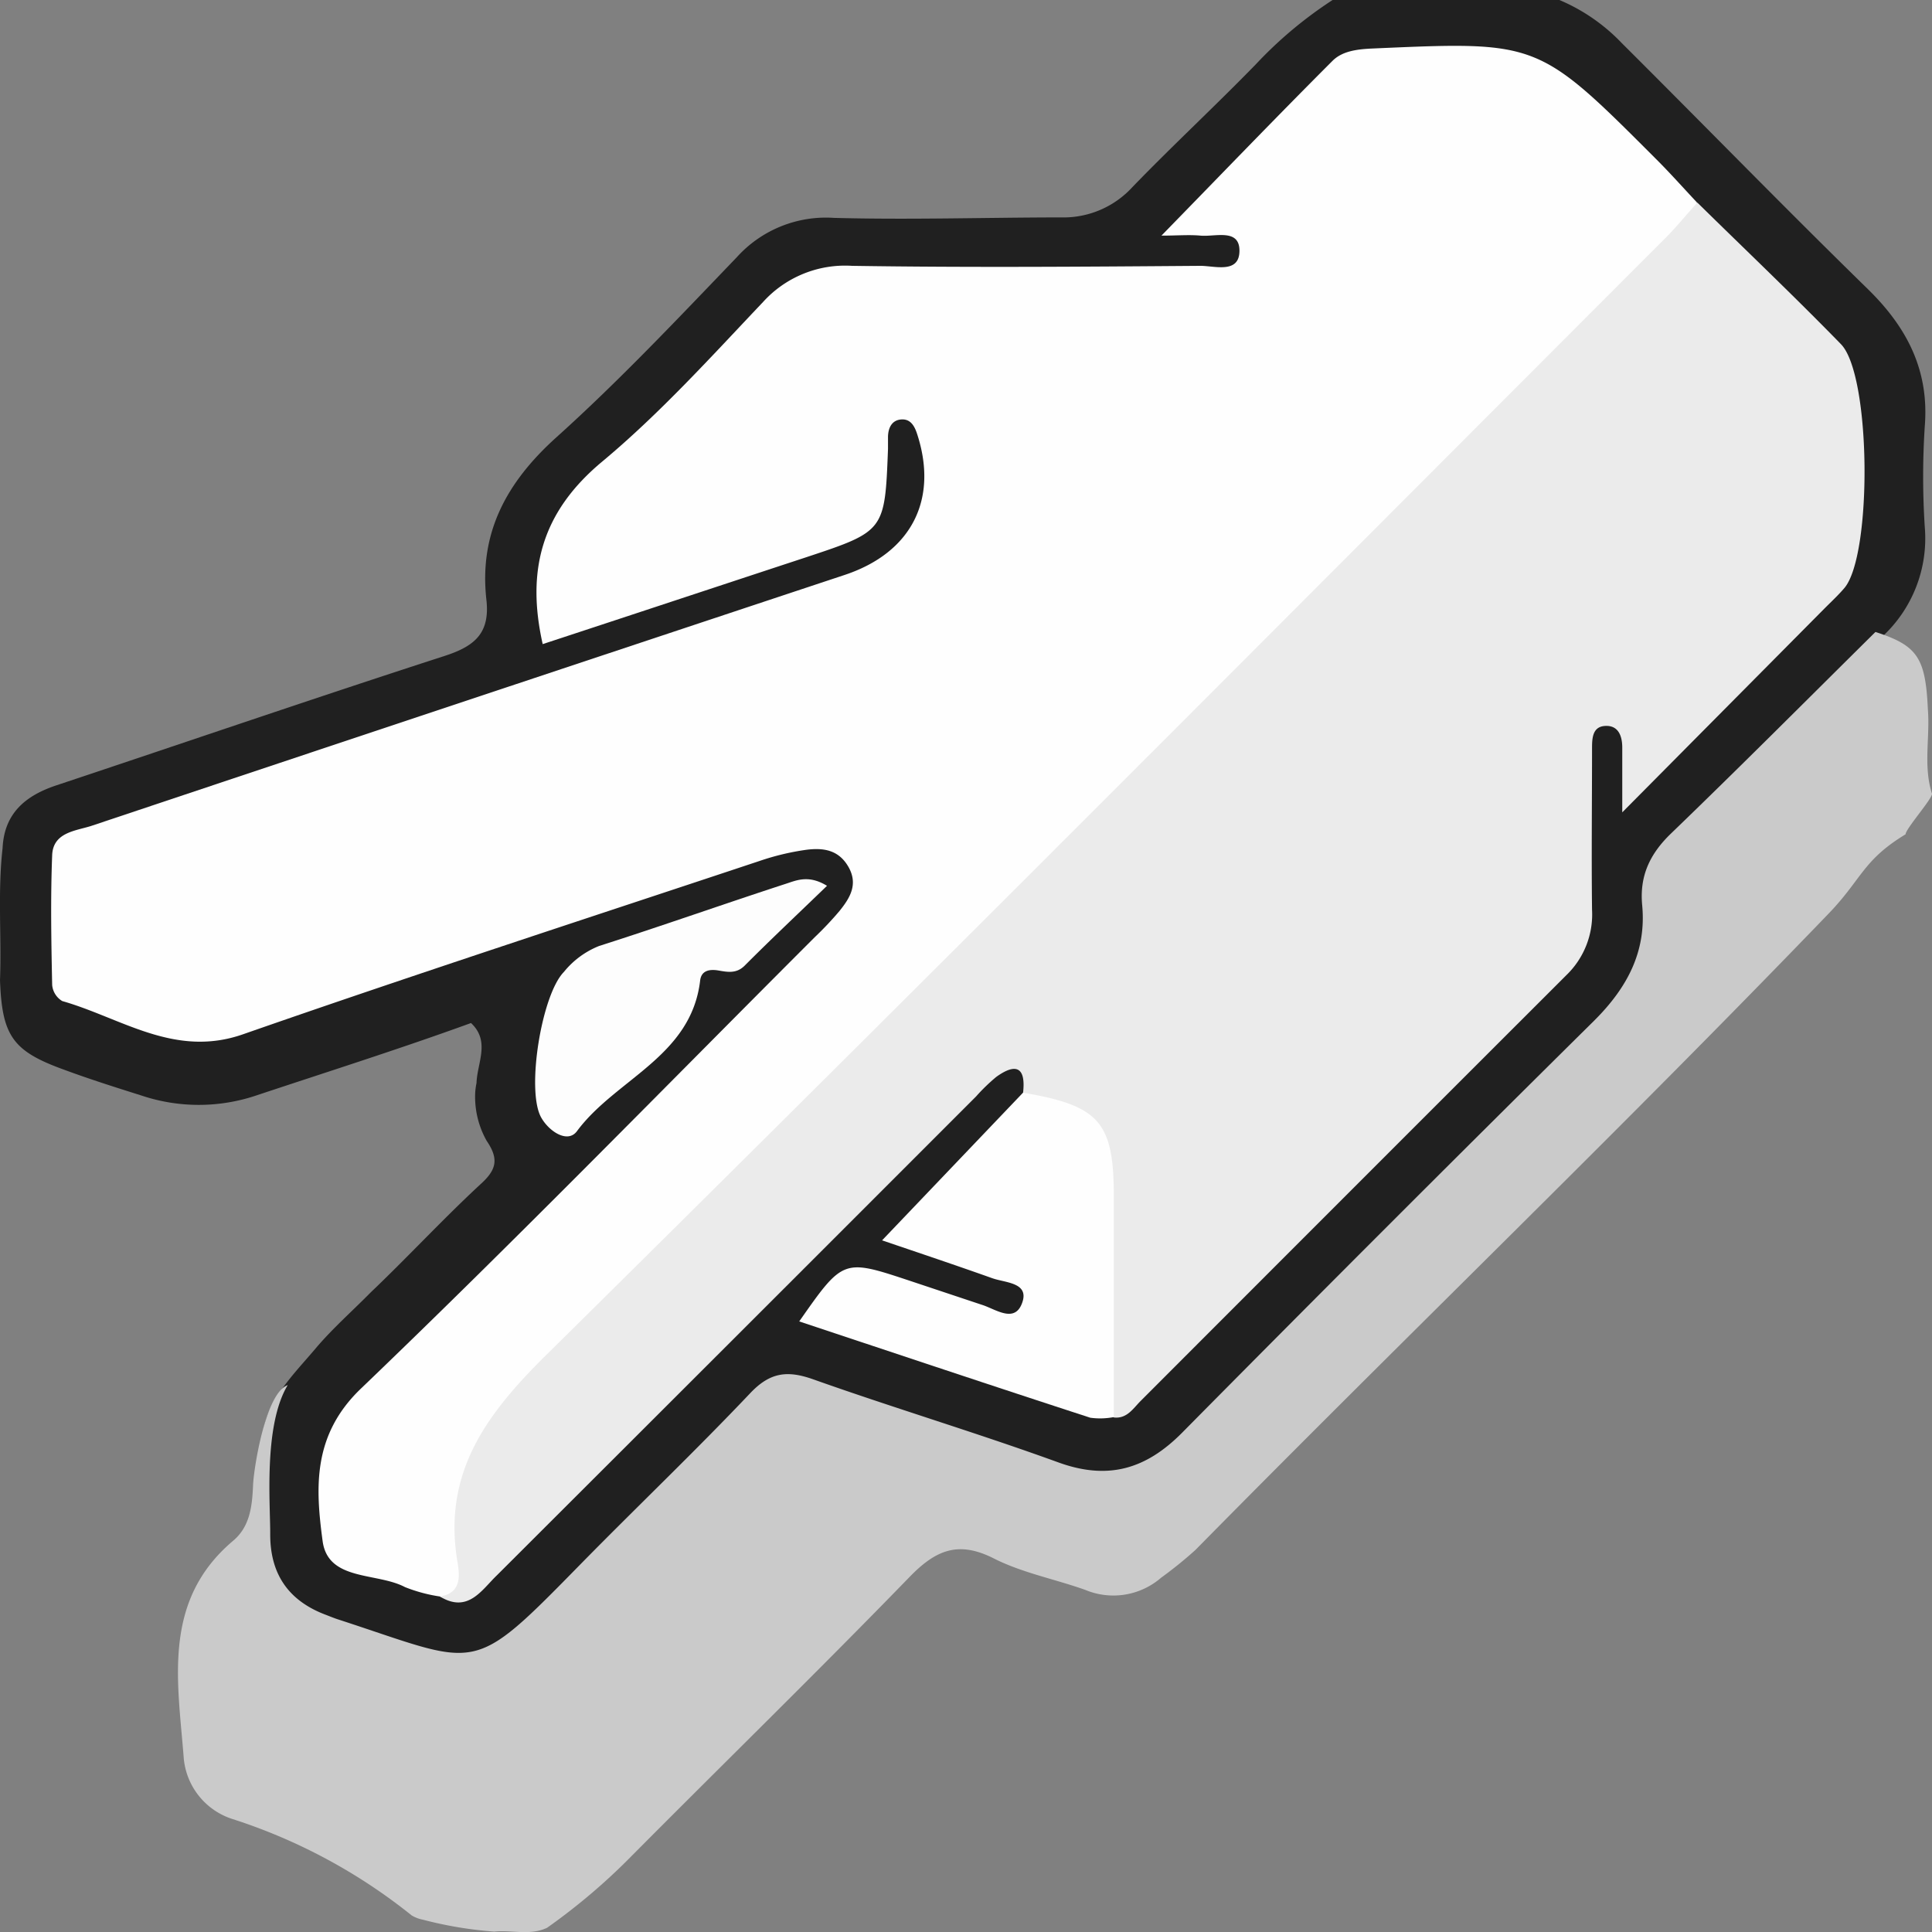 <svg xmlns="http://www.w3.org/2000/svg" viewBox="0 0 238.52 238.54"><rect x="0" y="0" width="238.52" height="238.54" fill="#808080" stroke="none"/><title>scissor-right</title><g id="Layer_2" data-name="Layer 2"><g id="Layer_1-2" data-name="Layer 1"><g id="vP45Zf.tif"><path d="M.32,104.7c.2-4.28,2.81-6.46,6.6-7.73,16-5.33,32-10.82,48-16,3.7-1.2,5.59-2.81,5.13-6.92-.93-8.28,2.5-14.53,8.65-20.07,7.78-7,15-14.66,22.27-22.23a14.82,14.82,0,0,1,12-4.85c9.31.25,18.65-.05,28-.06a11.54,11.54,0,0,0,8.86-3.77c5-5.17,10.22-10,15.23-15.15A51.17,51.17,0,0,1,164.52,0h28a23,23,0,0,1,7.71,5.33c10.15,10.11,20.15,20.38,30.4,30.39,4.8,4.7,7.55,10,7,16.88a96.39,96.39,0,0,0,0,12.49,16.51,16.51,0,0,1-5.24,13.5c-8.22,8-16.21,16.26-24.42,24.29-2.79,2.72-4.49,5.76-4.09,9.72.55,5.6-1.77,10.07-5.54,13.88q-25.48,25.7-51.17,51.18c-4.92,4.9-10.47,6.46-17.31,4-9.38-3.39-19-6.26-28.36-9.6-3.65-1.3-6.18-.67-8.86,2.11-8.22,8.48-16.74,16.67-25,25.13-5.32,5.45-11.1,7.05-18.52,4.48-16.76-5.8-16.82-5.61-16.8-23.53,0-.67,0-1.33,0-2,.19-5,3.66-8.25,6.59-11.71,2.1-2.5,4.58-4.67,6.87-7,4.58-4.36,8.86-9,13.52-13.32,2-1.79,2.32-3.12.78-5.38a11.07,11.07,0,0,1-1.42-5.76,7.89,7.89,0,0,1,.17-1.37c.08-2.51,1.73-5.15-.68-7.41-8.78,3.19-17.66,6-26.5,8.94a22.26,22.26,0,0,1-14.22,0c-3.17-1-6.34-2-9.47-3.16C1.57,129.78.25,127.91,0,121,.2,115.59-.3,110.14.32,104.7Z" style="fill:#202020"/><path d="M35.52,171c-3,5-2.14,14.62-2.16,18.45,0,4.92,2.29,8.19,6.86,9.91.47.18.93.37,1.4.53,17.81,5.78,16.27,7.28,30.22-6.95,6.88-7,14-13.79,20.77-20.93,2.47-2.62,4.62-2.85,7.82-1.71,10,3.55,20.22,6.61,30.22,10.24,6.13,2.23,10.82.86,15.31-3.68q25.31-25.59,50.9-50.9c4-4,6.42-8.45,5.88-14.2-.34-3.6.93-6.32,3.55-8.85,8.51-8.2,16.85-16.58,25.25-24.89,5.18,1.68,6.18,3.16,6.47,9.54.28,3.48-.59,7,.51,10.44,0,.67-3.26,4.33-3.26,5-5.3,3.21-5.38,5.52-9.54,9.83-25.61,26.6-52.22,52.21-78.12,78.51a50.65,50.65,0,0,1-4.25,3.44,9,9,0,0,1-9.35,1.51c-3.75-1.34-7.77-2.1-11.29-3.88-4.4-2.23-7.18-1.06-10.42,2.28C101.05,206.27,89.5,217.54,78.11,229a76.5,76.5,0,0,1-10.57,9c-2.11,1-4.36.24-6.52.47A48.64,48.64,0,0,1,52.21,237a4.18,4.18,0,0,1-1.39-.53,69,69,0,0,0-22.13-11.9,8.7,8.7,0,0,1-6-7.45c-.73-9.52-2.72-19.46,6.09-26.9,2.07-1.74,2.35-4.23,2.46-6.81C31.3,181.46,32.75,172,35.52,171Z" style="fill:#cacaca"/><path d="M54.31,197.1A19.37,19.37,0,0,1,50,195.94c-3.48-1.84-9.5-.71-10.17-5.68-.88-6.55-1.28-13.07,4.73-18.83,19-18.21,37.38-37.08,56-55.7a41.12,41.12,0,0,0,3.08-3.26c1.28-1.59,2.34-3.28,1.11-5.44s-3.17-2.37-5.19-2.12a31.36,31.36,0,0,0-5.78,1.38c-21.26,7.07-42.57,14-63.72,21.38-8.48,3-15.07-2-22.37-4.08a2.57,2.57,0,0,1-1.25-2c-.11-5.32-.21-10.65,0-16,.1-2.81,2.83-3,4.78-3.61q46.52-15.56,93.06-31c8.24-2.74,11.61-9.31,8.93-17.45-.35-1.06-.88-1.85-2-1.74s-1.56,1.05-1.58,2.14c0,.5,0,1,0,1.5-.39,10.14-.39,10.15-10.17,13.39C88.55,72.41,77.72,76,67,79.52,64.91,70.23,67,63.11,74.33,57c7.14-5.95,13.44-12.93,19.86-19.7a13.66,13.66,0,0,1,11-4.48c14.33.22,28.66.11,43,0,1.79,0,4.8,1,4.83-1.83s-3-1.73-4.8-1.9c-1.44-.13-2.91,0-4.83,0,7.28-7.46,14.13-14.59,21.12-21.58,1.28-1.28,3.25-1.45,5.14-1.53,20.24-.89,20.25-.91,34.74,13.59,1.76,1.75,3.41,3.61,5.11,5.42.33,3.23-2.41,4.55-4.18,6.32Q135.55,101.26,65.53,171c-5.67,5.63-8.9,11.33-7.83,19.29a15.25,15.25,0,0,1-.12,4.47C57.27,196.56,56.67,198.08,54.31,197.1Z" style="fill:#fefefe"/><path d="M54.31,197.1c2.66-.42,2.46-2.53,2.17-4.25-1.83-10.88,3.4-18.1,10.88-25.49,46.31-45.72,92.18-91.88,138.19-137.91,1.4-1.4,2.65-2.95,4-4.44,5.92,5.82,11.94,11.54,17.73,17.48,3.73,3.82,3.88,26,.43,30.1-.75.88-1.61,1.68-2.43,2.5l-25,25.2c0-3.58,0-5.77,0-8,0-1.47-.51-2.82-2.22-2.66-1.43.14-1.51,1.48-1.51,2.71,0,6.65-.08,13.31,0,20a10.4,10.4,0,0,1-3.17,8.05Q167.08,146.67,140.78,173c-.9.91-1.66,2.17-3.26,2-1.6-1.78-1.44-4-1.46-6.13,0-6.8-.21-13.61.05-20.4.21-5.81-1.38-10.1-7.47-11.77a3.86,3.86,0,0,1-2.34-1.75c.36-3.05-.73-3.85-3.3-2a22.79,22.79,0,0,0-2.5,2.42q-29.56,29.58-59.16,59.12C59.48,196.27,57.79,199.22,54.31,197.1Z" style="fill:#ebebeb"/><path d="M126.3,134.9c9.44,1.6,11.21,3.63,11.21,12.82s0,18.15,0,27.23a8.91,8.91,0,0,1-2.9.08c-12-3.9-23.9-7.89-35.94-11.89,5.4-7.72,5.44-7.74,13.5-5.07,3,1,6,2,9,3,1.74.53,4.16,2.42,5.06-.33.79-2.41-2.13-2.37-3.71-2.93-4.52-1.61-9.07-3.13-13.62-4.68Z" style="fill:#fefefe"/><path d="M102.1,109.36c-3.58,3.46-6.92,6.6-10.16,9.85-1,1-2.06.81-3.21.61s-2.14,0-2.29,1.22c-1.1,9.42-10.43,12.16-15.21,18.61-1.16,1.57-3.5,0-4.44-1.73-1.83-3.36.07-15.13,2.83-17.93a10.65,10.65,0,0,1,4.34-3.2c7.74-2.47,15.41-5.19,23.15-7.71C98.39,108.66,99.88,108,102.1,109.36Z" style="fill:#fdfdfd"/></g></g></g></svg>